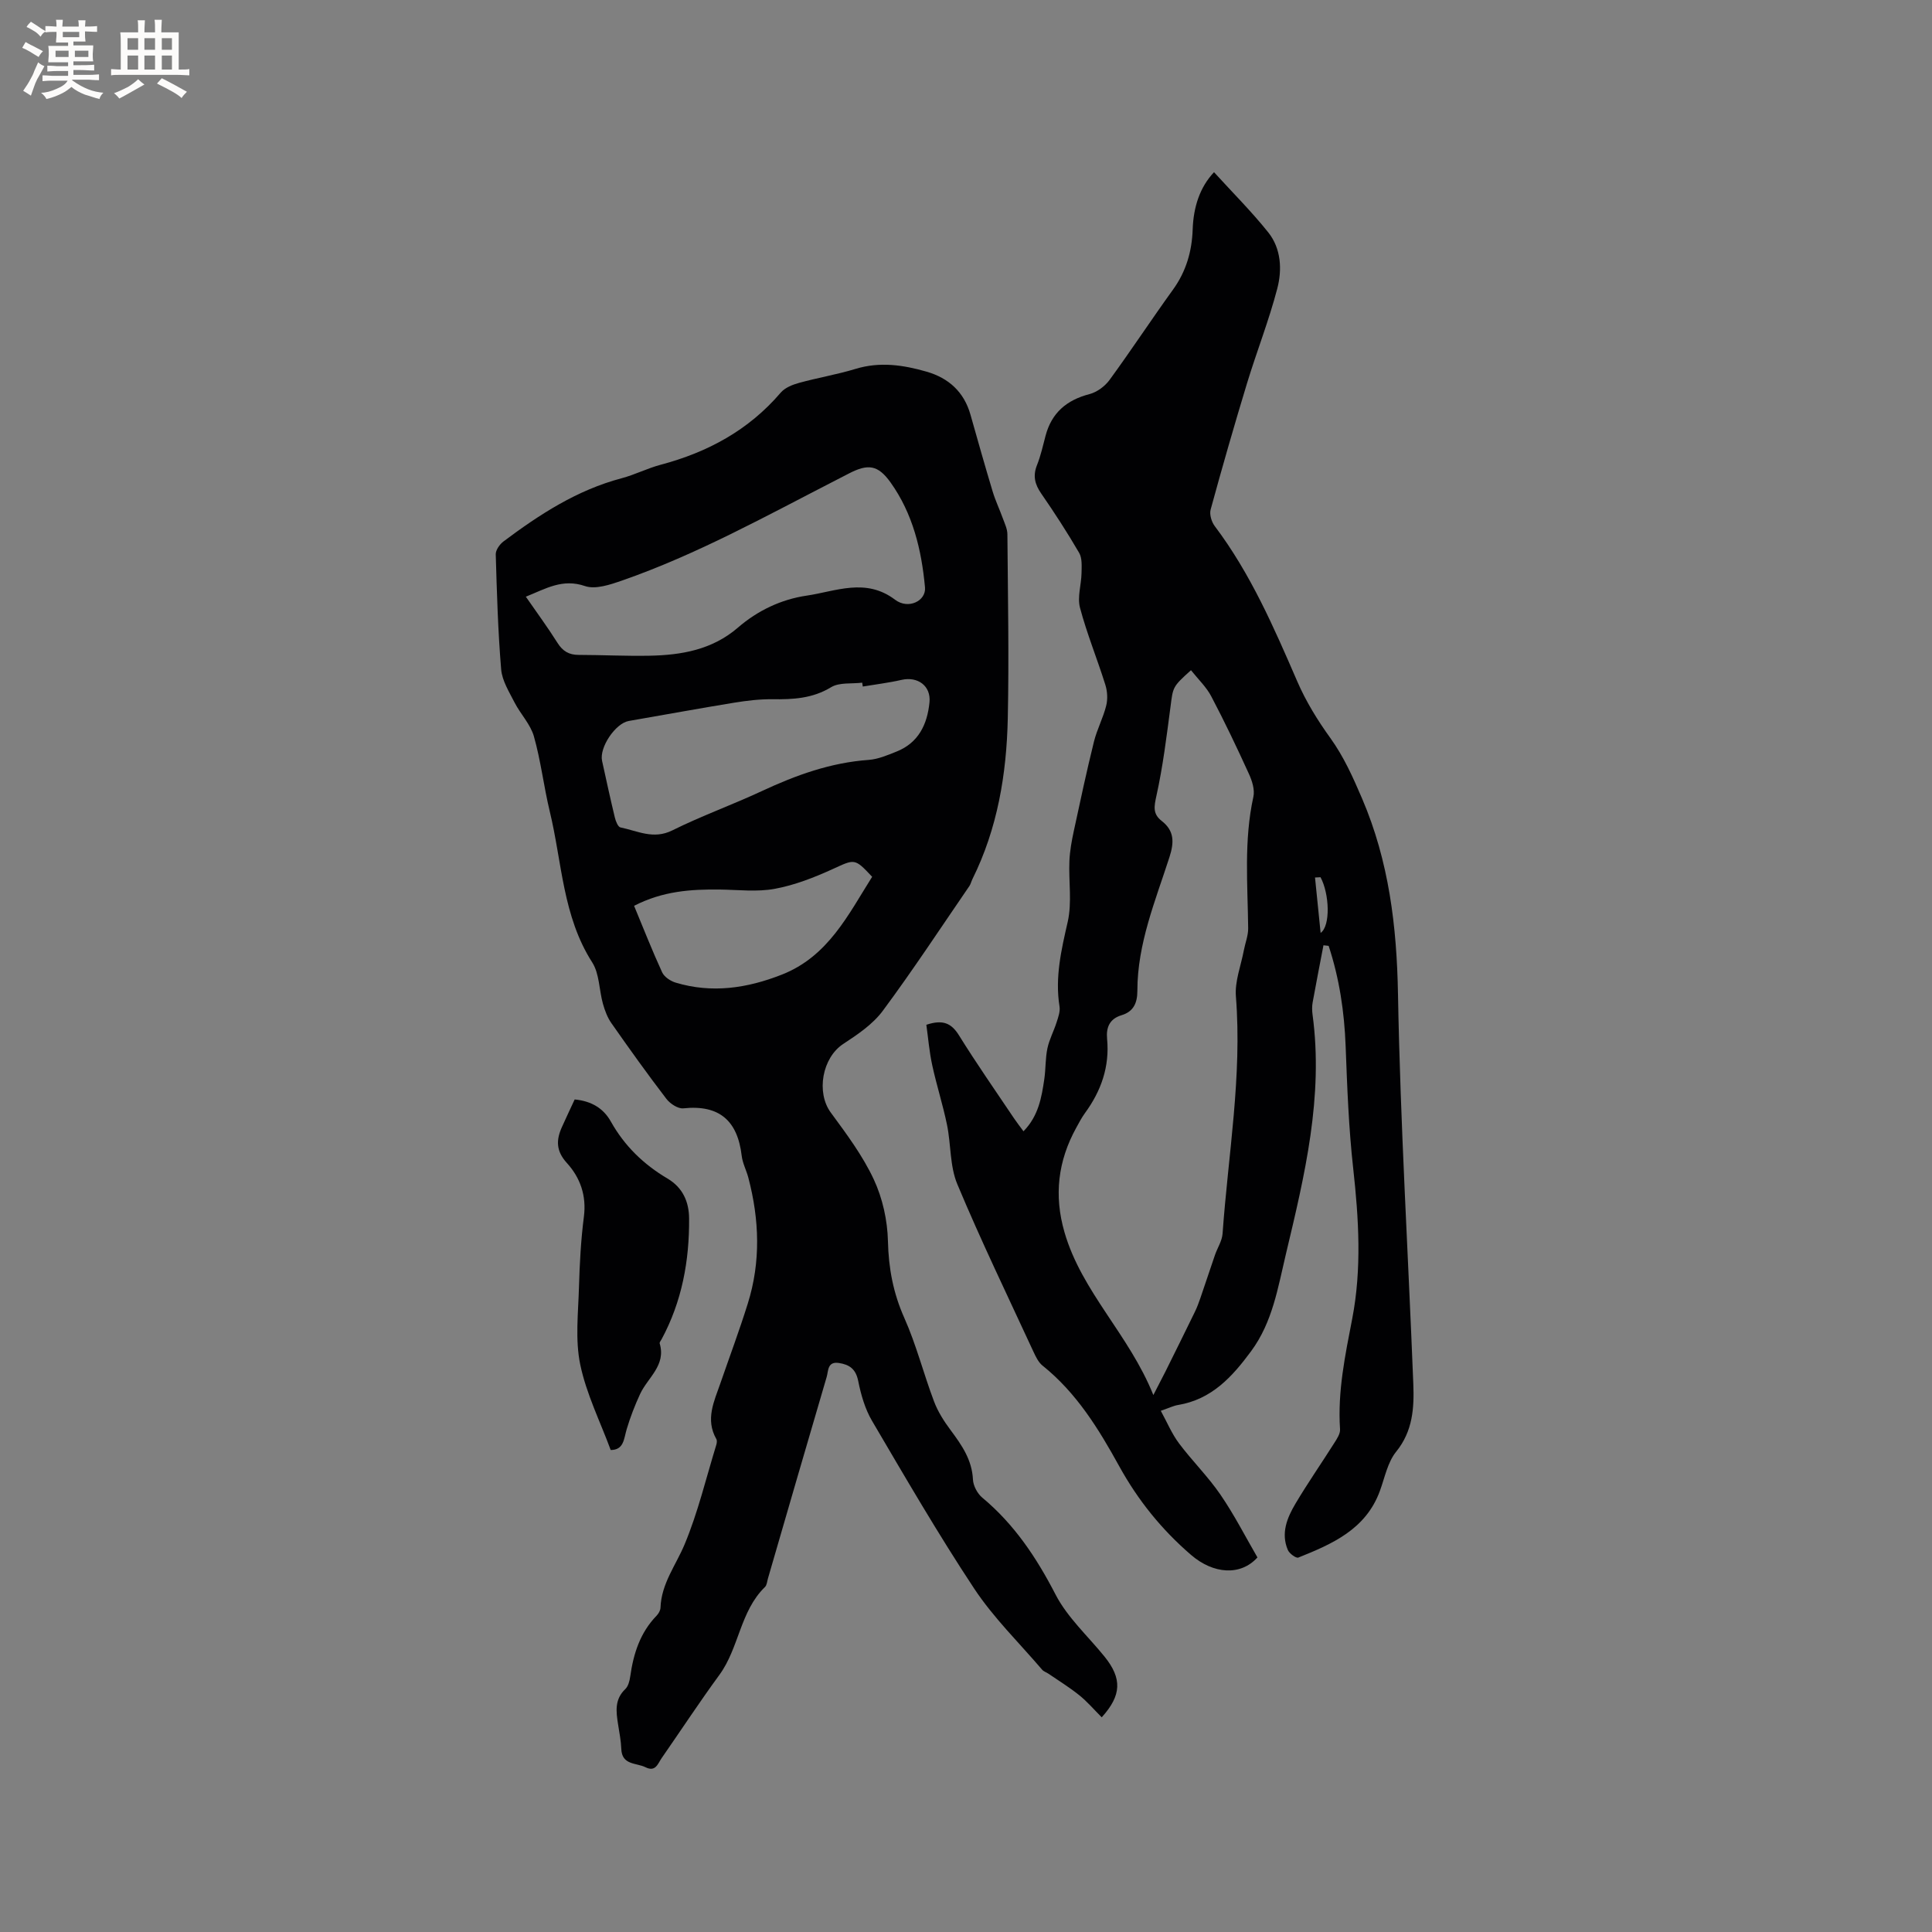 <svg enable-background="new 0 0 400 400" viewBox="0 0 400 400" xmlns="http://www.w3.org/2000/svg"><rect x="0" y="0" width="400" height="400" fill="#808080" stroke="none"/><g fill="#010103"><path d="m228.1 355.55c-1.64-1.64-3.02-3.27-4.66-4.58-2.01-1.62-4.22-2.98-6.36-4.44-.43-.3-1-.46-1.32-.84-4.74-5.55-10.05-10.73-14.05-16.77-7.48-11.3-14.29-23.05-21.16-34.74-1.46-2.48-2.3-5.43-2.87-8.28-.5-2.47-1.81-3.38-4.01-3.71-2.37-.36-2.15 1.64-2.51 2.87-4.09 13.9-8.12 27.82-12.16 41.73-.18.61-.22 1.39-.62 1.78-5.17 5.02-5.35 12.61-9.44 18.2-4.13 5.64-7.97 11.5-11.96 17.24-.78 1.12-1.23 2.92-3.33 1.88-1.92-.95-4.89-.39-5.02-3.81-.06-1.69-.4-3.36-.66-5.04-.41-2.62-.78-5.17 1.48-7.32.62-.59.9-1.7 1.03-2.61.66-4.71 2.04-9.07 5.45-12.59.42-.43.8-1.1.82-1.67.17-4.99 3.2-8.8 5.01-13.15 2.75-6.6 4.42-13.66 6.53-20.52.12-.39.2-.93.02-1.24-2.32-4.07-.46-7.8.85-11.58 1.9-5.5 3.94-10.95 5.67-16.5 2.7-8.63 2.39-17.34.11-26.02-.4-1.53-1.2-3-1.38-4.55-.85-7.25-4.62-10.61-12.07-9.82-1.11.12-2.74-.95-3.51-1.95-3.93-5.13-7.69-10.39-11.4-15.69-.82-1.17-1.36-2.62-1.75-4.01-.8-2.85-.71-6.21-2.22-8.57-6.14-9.59-6.24-20.75-8.79-31.26-1.24-5.14-1.84-10.45-3.28-15.53-.71-2.51-2.78-4.62-4.01-7.02-1.12-2.2-2.57-4.5-2.77-6.85-.66-7.91-.89-15.87-1.12-23.81-.03-.89.81-2.08 1.59-2.67 7.48-5.61 15.26-10.66 24.46-13.09 2.75-.73 5.34-2.07 8.1-2.8 9.74-2.59 18.21-7.16 24.85-14.93.87-1.02 2.44-1.65 3.8-2.02 3.88-1.07 7.87-1.73 11.71-2.9 5.02-1.53 9.87-.81 14.69.58 4.58 1.32 7.76 4.2 9.09 8.92 1.5 5.3 2.99 10.59 4.58 15.86.57 1.9 1.44 3.72 2.12 5.6.39 1.07.93 2.18.94 3.27.1 12.72.35 25.44.08 38.15-.25 11.51-2.12 22.78-7.32 33.26-.23.47-.35 1.02-.64 1.45-5.93 8.64-11.68 17.41-17.92 25.82-2.07 2.79-5.22 4.91-8.19 6.86-4.35 2.85-5.64 10.04-2.57 14.21 3.25 4.42 6.6 8.91 8.9 13.84 1.82 3.9 2.83 8.48 2.93 12.79.13 5.63 1.1 10.75 3.4 15.91 2.48 5.56 3.98 11.55 6.14 17.26.8 2.12 2.07 4.12 3.44 5.95 2.3 3.09 4.42 6.13 4.62 10.22.06 1.3.92 2.91 1.93 3.75 6.64 5.53 11.22 12.41 15.17 20.06 2.46 4.76 6.7 8.6 10.14 12.85 3.66 4.54 3.55 8.01-.58 12.57zm-119.23-232.01c2.28 3.3 4.54 6.36 6.56 9.57 1.08 1.72 2.39 2.48 4.38 2.48 4.87.01 9.74.26 14.61.17 6.66-.12 13.04-1.23 18.36-5.82 4.09-3.54 8.97-5.85 14.22-6.62 6.05-.89 12.24-3.76 18.32.85 2.73 2.07 6.45.25 6.19-2.56-.71-7.76-2.52-15.28-7.14-21.74-2.61-3.64-4.66-3.88-8.61-1.84-.85.44-1.69.87-2.54 1.31-14.58 7.48-28.93 15.46-44.47 20.87-2.43.84-5.46 1.87-7.63 1.13-4.68-1.61-8.13.55-12.25 2.2zm69.76 18.6c-.04-.27-.08-.54-.12-.8-2.17.27-4.73-.1-6.44.94-3.88 2.36-7.91 2.54-12.18 2.49-2.62-.03-5.27.29-7.86.71-7.29 1.19-14.57 2.53-21.85 3.79-2.76.48-6.13 5.48-5.53 8.25.86 3.92 1.71 7.85 2.65 11.75.18.76.65 1.94 1.16 2.04 3.51.71 6.81 2.56 10.72.62 6.05-3.01 12.45-5.3 18.58-8.16 7.05-3.29 14.23-5.88 22.08-6.44 1.95-.14 3.89-.97 5.74-1.71 4.58-1.81 6.41-5.64 6.86-10.21.34-3.4-2.43-5.41-5.78-4.65-2.65.61-5.35.93-8.03 1.38zm1.94 39.39c-3.68-3.92-3.58-3.69-8.25-1.56-3.81 1.73-7.83 3.3-11.91 4.05-3.68.68-7.58.2-11.38.15-5.93-.07-11.76.29-17.75 3.37 1.95 4.7 3.75 9.29 5.81 13.77.44.95 1.72 1.81 2.79 2.13 7.51 2.26 14.77 1.18 21.98-1.65 9.6-3.77 13.73-12.37 18.71-20.26z"/><path d="m191.79 212.17c3.43-1.14 5.18-.33 6.74 2.16 3.63 5.85 7.58 11.5 11.42 17.22.57.85 1.21 1.66 1.95 2.67 3.11-3.17 3.76-7.02 4.32-10.87.3-2.09.2-4.26.64-6.32.39-1.84 1.33-3.57 1.9-5.38.34-1.06.77-2.24.6-3.28-.96-6.02.37-11.69 1.7-17.52.91-4.02.17-8.39.35-12.6.09-2.08.47-4.16.91-6.2 1.33-6.18 2.65-12.36 4.17-18.5.63-2.54 1.91-4.92 2.54-7.46.34-1.36.24-3-.19-4.34-1.67-5.33-3.81-10.54-5.24-15.93-.58-2.2.27-4.75.32-7.15.02-1.41.16-3.08-.49-4.2-2.44-4.2-5.09-8.28-7.85-12.28-1.32-1.91-1.77-3.65-.89-5.87.78-1.96 1.24-4.04 1.78-6.09 1.25-4.76 4.36-7.4 9.08-8.63 1.55-.4 3.19-1.61 4.15-2.91 4.5-6.16 8.69-12.54 13.16-18.73 2.72-3.77 3.92-7.93 4.07-12.47.16-4.59 1.46-8.71 4.42-11.84 3.81 4.19 7.78 8.14 11.25 12.49 2.65 3.34 2.87 7.69 1.85 11.59-1.73 6.63-4.26 13.04-6.26 19.6-2.64 8.69-5.15 17.41-7.54 26.17-.28 1.01.19 2.56.86 3.44 7.41 9.83 12.24 20.98 17.09 32.17 1.78 4.11 4.19 8.03 6.82 11.67 2.82 3.92 4.7 8.16 6.59 12.56 5.56 12.99 7.18 26.44 7.43 40.49.48 26.9 2.12 53.79 3.17 80.68.19 4.95-.08 9.77-3.55 14.05-1.78 2.19-2.36 5.38-3.38 8.15-2.91 7.93-9.84 10.95-16.88 13.77-.46.18-1.84-.83-2.16-1.56-1.49-3.47-.16-6.68 1.57-9.6 2.54-4.28 5.39-8.37 8.05-12.58.55-.86 1.25-1.92 1.18-2.83-.52-7.81 1.06-15.32 2.53-22.92 1.98-10.28 1.35-20.65.2-31.04-.94-8.41-1.25-16.89-1.57-25.35-.27-7.12-1.3-14.04-3.52-20.77-.36-.04-.71-.08-1.07-.12-.75 3.94-1.53 7.87-2.24 11.82-.15.82-.13 1.71-.02 2.54 2.29 16.98-1.62 33.24-5.51 49.54-1.67 7-2.75 14.09-7.21 20.14-3.94 5.34-8.18 9.99-15.14 11.14-.92.15-1.79.59-3.56 1.2 1.31 2.4 2.29 4.76 3.77 6.74 2.73 3.64 6.02 6.88 8.58 10.62 2.86 4.17 5.17 8.71 7.66 13-3.5 3.88-9.13 3.44-13.72-.5-6.1-5.24-11.02-11.35-14.9-18.39-4.25-7.71-8.84-15.2-15.88-20.83-.85-.68-1.4-1.85-1.88-2.88-5.33-11.53-10.86-22.97-15.76-34.68-1.57-3.75-1.29-8.23-2.14-12.33-.85-4.12-2.15-8.14-3.04-12.25-.62-2.81-.85-5.71-1.23-8.42zm54.79-73.41c-3.84 3.45-3.71 3.47-4.24 7.56-.81 6.16-1.57 12.36-2.91 18.42-.49 2.22-.8 3.76 1.08 5.22 2.63 2.05 2.61 4.4 1.61 7.51-2.91 9.03-6.64 17.92-6.64 27.65 0 2.52-.78 4.32-3.28 5.07-2.48.75-3.21 2.54-2.99 4.88.55 5.77-1.23 10.81-4.6 15.41-.68.94-1.22 1.98-1.78 3-3.79 6.87-4.65 14.01-2.44 21.64 3.57 12.36 13.36 21.16 18.4 33.71 1.07-2.09 1.78-3.43 2.46-4.78 2.05-4.13 4.1-8.26 6.12-12.41.46-.93.82-1.92 1.16-2.9 1.02-2.96 1.99-5.93 3.01-8.89.51-1.49 1.47-2.92 1.58-4.43 1.16-16.35 4.07-32.6 2.76-49.12-.25-3.13 1.05-6.38 1.65-9.57.29-1.52.91-3.04.89-4.55-.1-9.09-.91-18.18 1.08-27.22.32-1.46-.27-3.32-.94-4.77-2.45-5.38-5-10.73-7.75-15.96-1.01-1.96-2.71-3.56-4.23-5.47zm26.82 42.86c-.38.02-.76.04-1.14.06.38 3.74.75 7.48 1.16 11.47 2.08-1.46 1.83-8.09-.02-11.53z"/><path d="m118.98 227.63c3.49.33 5.97 1.85 7.5 4.59 2.82 5.04 6.8 8.88 11.71 11.78 3.19 1.89 4.45 4.83 4.48 8.25.07 8.77-1.48 17.22-5.7 25.04-.15.28-.45.62-.39.85 1.36 4.56-2.47 7.06-4.05 10.47-1.09 2.35-2.04 4.8-2.78 7.29-.6 2.01-.57 4.3-3.31 4.31-2.15-5.83-5.04-11.6-6.31-17.7-1.07-5.14-.41-10.68-.26-16.04.14-4.87.4-9.76 1.02-14.58.56-4.36-.77-8.08-3.52-11.1-2.27-2.49-2.25-4.78-1.01-7.49.86-1.91 1.75-3.81 2.62-5.67z"/></g><path d="m6.8 9.5c.6.3 1.3.7 2.1 1.1-.4.4-.7.8-.9 1.2-.7-.4-1.3-.8-1.8-1.1s-1.1-.6-1.6-.8c.2-.4.5-.8.7-1.2.4.2.8.5 1.5.8zm.9 6.9c-.3.6-.5 1.1-.7 1.7s-.4 1.1-.6 1.7c-.6-.4-1.1-.7-1.6-1 .7-1 1.2-1.8 1.5-2.4.3-.5.6-1.1.8-1.7.3-.6.5-1.2.8-1.8.3.3.8.6 1.3.8-.7 1.3-1.2 2.2-1.5 2.7zm.1-11c.4.3 1 .7 1.7 1.1-.5.2-.8.6-1.1 1.1-.5-.6-1-1-1.4-1.2s-.9-.6-1.5-.8c.2-.4.5-.7.9-1.1.5.3.9.6 1.4.9zm10.5 13.1c1 .4 2 .6 3.1.7-.4.4-.7.8-.8 1.3-.9-.2-1.9-.6-3-.9-1-.4-2-.9-2.8-1.6-.5.4-1.1.9-1.9 1.3s-1.9.9-3.3 1.2c-.1-.3-.5-.8-1.1-1.3 1 0 2.1-.3 3.2-.8 1.2-.5 1.9-1 2.3-1.7h-3.2c-.4 0-1 0-2 .1v-1.2c1 0 1.7.1 2 .1h3.3v-1h-2.3c-.2 0-.9 0-2 .1v-1.2c1.2 0 1.9.1 2 .1h2.3v-.8h-4.1c0-.7.1-1.2.1-1.6 0-.5 0-1.1-.1-1.8h4.1v-.7h-2.5c0-.6.1-1.1.1-1.6v-.6h-.5c-.4 0-1 0-1.8.1v-1.3c1.2 0 1.9.1 2.1.1h.2c0-.3 0-.8-.1-1.4h1.4c0 .6-.1 1-.1 1.4h3.4c0-.4 0-.8-.1-1.3h1.5c0 .4-.1.9-.1 1.3.7 0 1.5 0 2.5-.1v1.2c-1 0-1.8-.1-2.5-.1v.6c0 .3 0 .8.1 1.5h-2.5v.8h4.1c0 .7-.1 1.3-.1 1.8s0 1 .1 1.5h-4.1v.8h1.4c.8 0 1.8 0 2.9-.1v1.2c-1 0-1.9-.1-2.8-.1h-1.5v1h3.2c.3 0 1 0 2.1-.1v1.2c-1.1 0-1.8-.1-2.1-.1h-3.4l-.1.1c1.4 1 2.4 1.5 3.4 1.9zm-4.1-6.7v-1.3h-2.7v1.3zm2.2-4.1v-1.1h-3.4v1.1zm1.9 4.1v-1.3h-2.8v1.3z" fill="#fcfbfa"/><path d="m37 6.7v2.3 5.4c1 0 1.8 0 2.2-.1v1.3c-.6 0-1.5-.1-2.5-.1h-11.9c-.7 0-1.3 0-1.8.1v-1.3c.5 0 1.1.1 2 .1v-5.2c0-1 0-1.8-.1-2.5h3.7c0-1.3 0-2.1-.1-2.5h1.5c0 .4-.1 1.3-.1 2.5h2.2c0-1.2 0-2.1-.1-2.6h1.5c0 .4-.1 1.3-.1 2.6zm-12.3 13.7c-.3-.4-.7-.8-1.1-1.1 1.1-.4 2.1-.9 2.9-1.3.8-.5 1.5-1 2.1-1.6.4.4.9.8 1.3 1.1-2.5 1.4-4.2 2.4-5.2 2.9zm3.9-10.1v-2.4h-2.2v2.4zm0 4.1v-2.9h-2.2v2.9zm3.5-4.1v-2.4h-2.2v2.4zm0 4.1v-2.9h-2.2v2.9zm.4 2.9 1-1.1c.6.3 1.4.7 2.5 1.3s2 1.1 2.7 1.5c-.4.4-.8.8-1.1 1.3-.8-.8-2.5-1.7-5.1-3zm3.1-7v-2.4h-2.1v2.4zm0 4.1v-2.9h-2.1v2.9z" fill="#fcfbfa"/></svg>